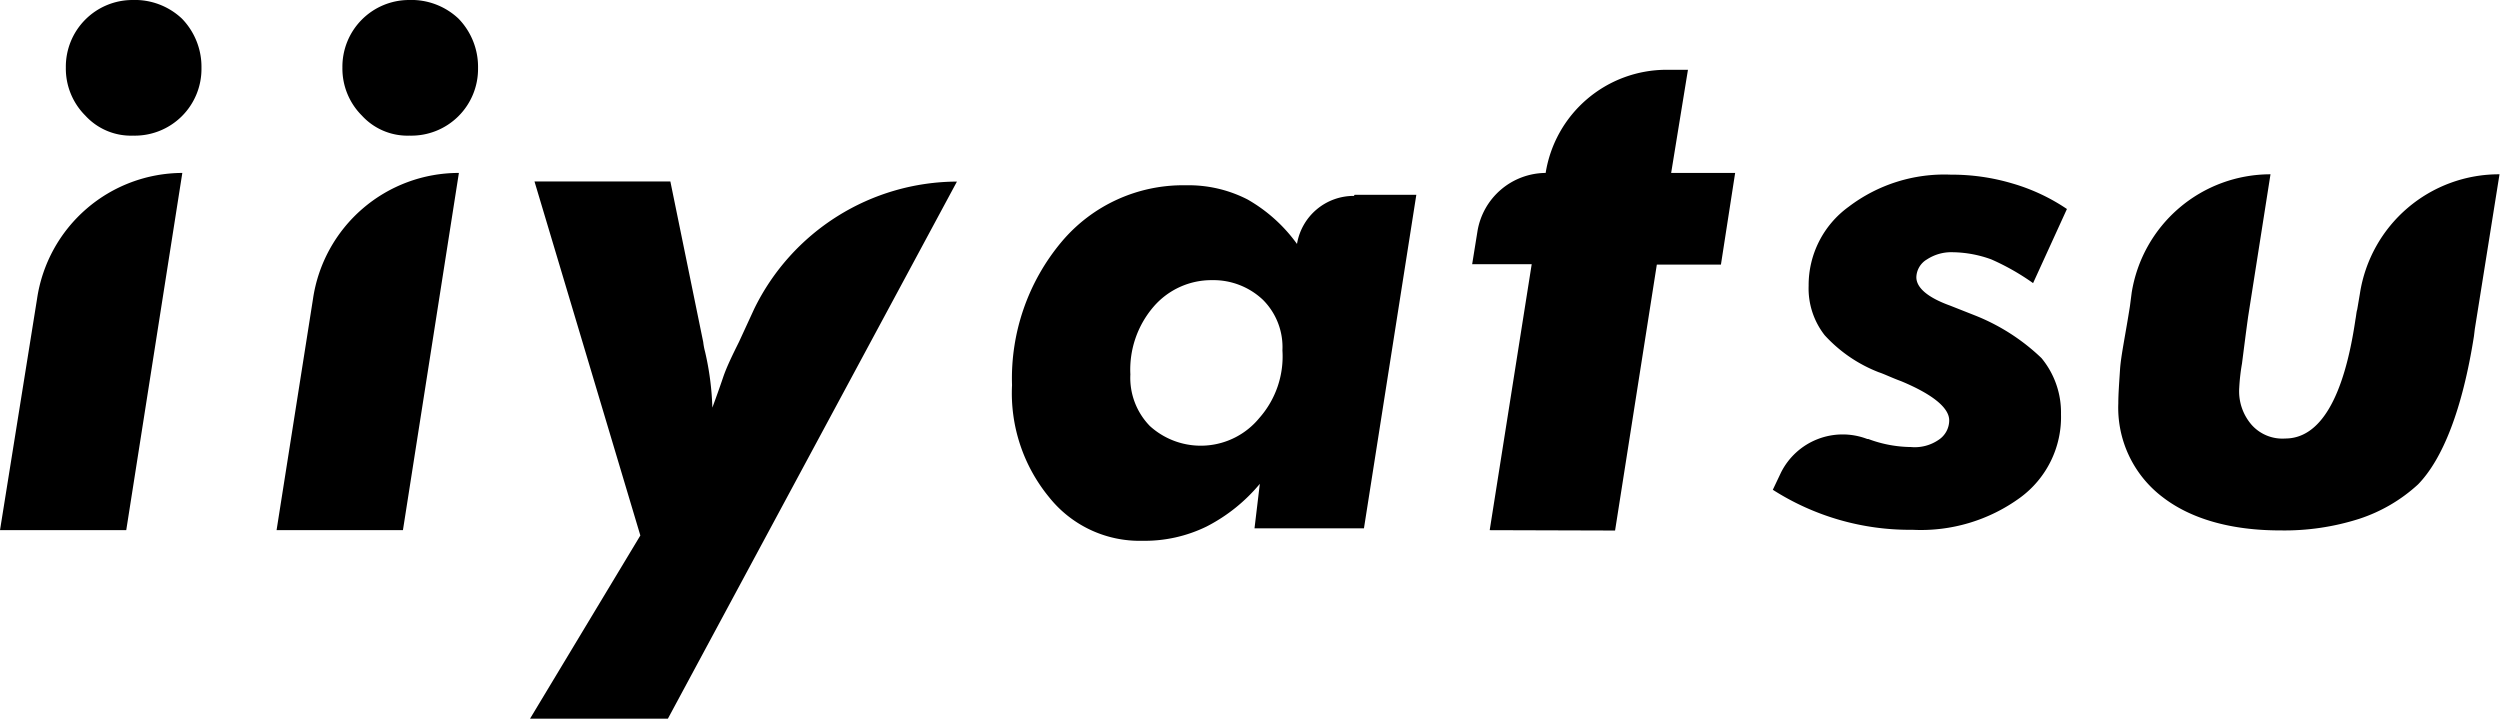 <svg xmlns="http://www.w3.org/2000/svg" viewBox="0 0 202.39 58.18"><g><path d="M14.76 14l-4.54 28.92H0l3-18.73A11.93 11.93 0 0 1 14.76 14zM6.91 9.36a5.38 5.38 0 0 1-1.58-3.89A5.4 5.4 0 0 1 10.73 0a5.55 5.55 0 0 1 4 1.51 5.6 5.6 0 0 1 1.58 4 5.4 5.4 0 0 1-5.54 5.47 5 5 0 0 1-3.86-1.62zM37.15 14l-4.53 28.92H22.39l2.95-18.73A11.93 11.93 0 0 1 37.15 14zM29.3 9.36a5.38 5.38 0 0 1-1.58-3.89A5.4 5.4 0 0 1 33.12 0a5.55 5.55 0 0 1 4 1.51 5.6 5.6 0 0 1 1.58 4 5.4 5.4 0 0 1-5.54 5.47 5 5 0 0 1-3.86-1.62zM51.84 43.35l-8.57-28.66h11l2.66 13a5.24 5.24 0 0 0 .15.79 22.9 22.9 0 0 1 .59 4.52c.29-.79.58-1.59.87-2.45s.79-1.87 1.29-2.88L61.06 25a18.34 18.34 0 0 1 16.41-10.3l-23.4 43.48H42.91zM109.66 15.77h5l-4.24 27h-8.86l.43-3.6a13.75 13.75 0 0 1-4.32 3.46 11.41 11.41 0 0 1-5.18 1.15 9.36 9.36 0 0 1-7.56-3.53 13.26 13.26 0 0 1-3-9.07 17.21 17.21 0 0 1 4-11.59A12.84 12.84 0 0 1 96 15a10.44 10.44 0 0 1 5 1.15 12.67 12.67 0 0 1 4 3.6 4.65 4.65 0 0 1 4.61-3.89zm-5.84 12.6a5.41 5.41 0 0 0-1.58-4.1 5.83 5.83 0 0 0-4.1-1.59 6.18 6.18 0 0 0-4.76 2.16 7.81 7.81 0 0 0-1.87 5.47 5.59 5.59 0 0 0 1.58 4.18 6.13 6.13 0 0 0 8.86-.65 7.52 7.52 0 0 0 1.87-5.47zM120.6 42.92l3.4-21.53h-4.82l.43-2.67a5.64 5.64 0 0 1 5.52-4.72 9.91 9.91 0 0 1 9.8-8.35h1.72L135.29 14h5.18l-1.15 7.42h-5.19l-3.38 21.53zM167.33 16.92l-2.74 6a19.15 19.15 0 0 0-3.38-1.92 9.43 9.43 0 0 0-3.1-.58A3.6 3.6 0 0 0 156 21a1.73 1.73 0 0 0-.86 1.44c0 .86.93 1.65 2.73 2.3l2 .79a16.62 16.62 0 0 1 5.4 3.46 6.91 6.91 0 0 1 1.58 4.53 8.09 8.09 0 0 1-3.31 6.77 13.63 13.63 0 0 1-8.71 2.6 20.58 20.58 0 0 1-11.31-3.24l.65-1.37a5.58 5.58 0 0 1 7-2.74h.08a10.1 10.1 0 0 0 3.45.65 3.41 3.41 0 0 0 2.24-.58 1.89 1.89 0 0 0 .86-1.58c0-1-1.3-2.09-3.89-3.17-.79-.29-1.37-.58-1.8-.72a11.6 11.6 0 0 1-4.39-3 6.14 6.14 0 0 1-1.3-4 7.83 7.83 0 0 1 3.24-6.4 12.79 12.79 0 0 1 8.28-2.6 17.16 17.16 0 0 1 5 .72 15.69 15.69 0 0 1 4.39 2.06zM183.81 14.11L182 25.63c-.21 1.52-.36 2.74-.5 3.82a15.9 15.9 0 0 0-.22 1.94 4.14 4.14 0 0 0 1 3A3.33 3.33 0 0 0 185 35.5c2.81 0 4.75-3.24 5.69-9.65.07-.36.07-.58.14-.79l.22-1.3a11.39 11.39 0 0 1 11.3-9.65l-2 12.53-.07.58c-.93 5.9-2.52 9.94-4.53 12A13 13 0 0 1 191 42a19.89 19.89 0 0 1-6.41.94c-4 0-7.27-.94-9.57-2.74a9.08 9.08 0 0 1-3.53-7.56c0-.72.07-1.66.14-2.74s.44-2.81.8-5.11l.14-1.08a11.38 11.38 0 0 1 11.24-9.6z"/></g></svg>